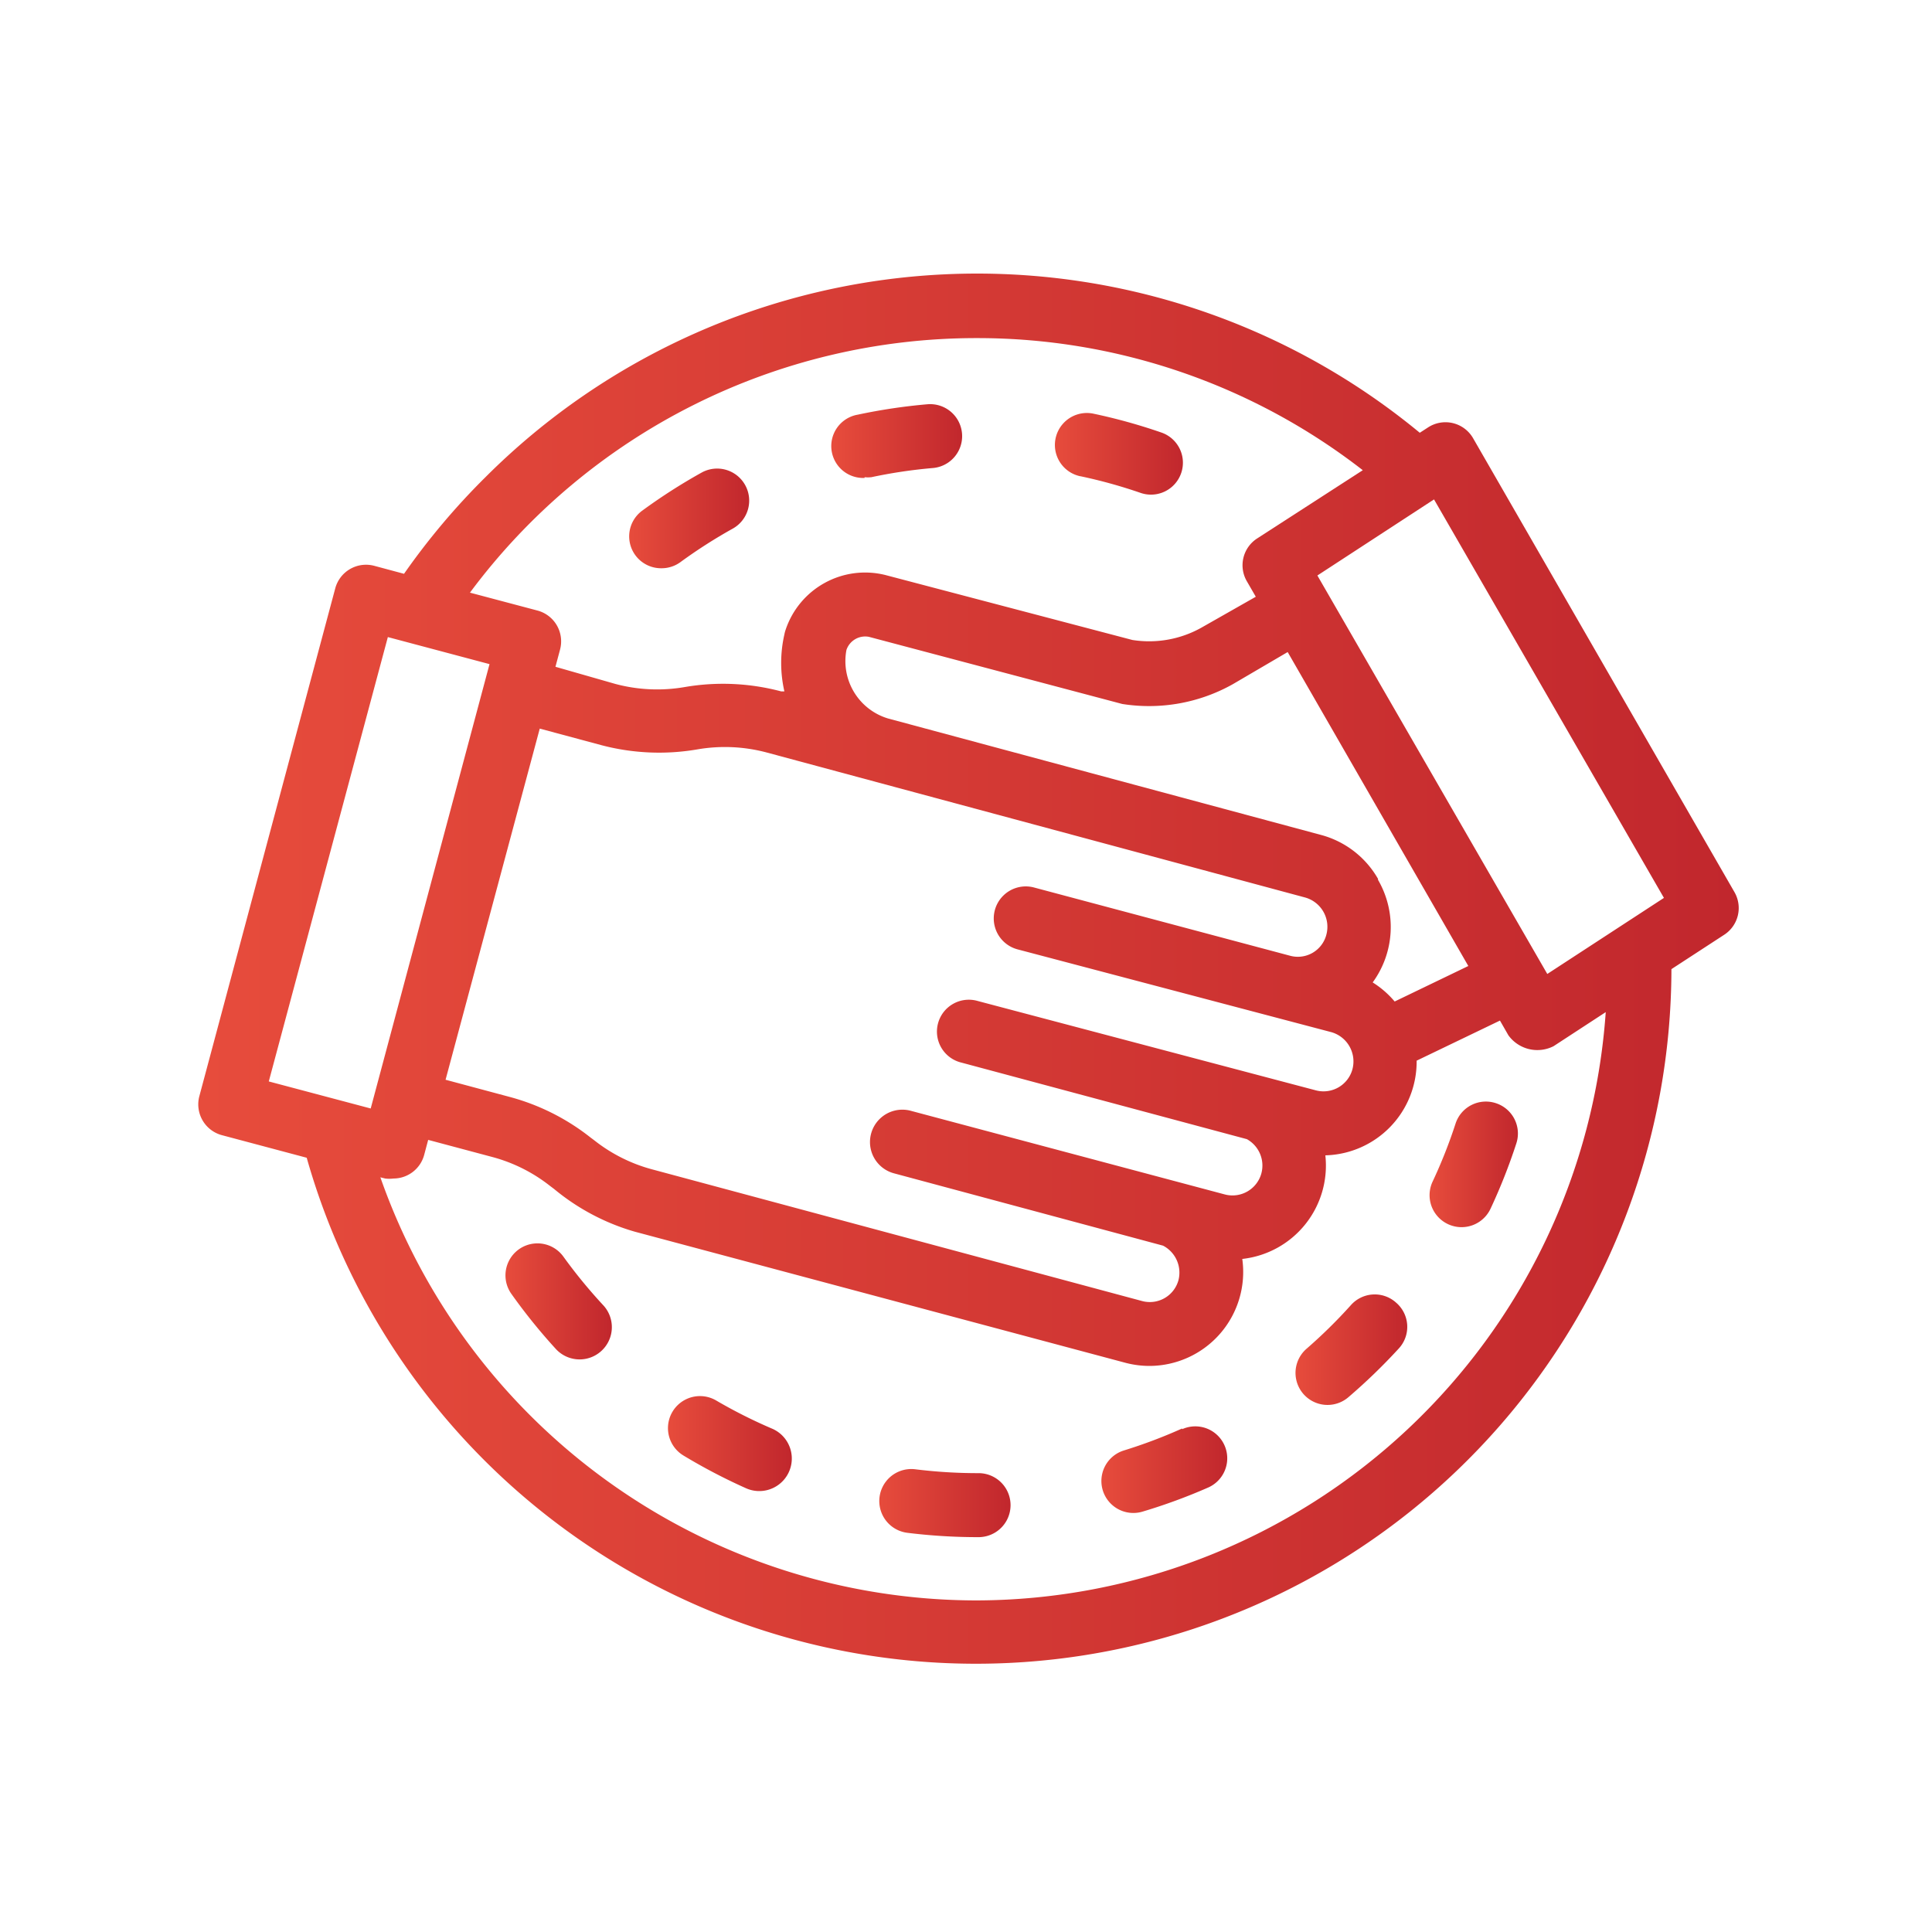 <svg xmlns="http://www.w3.org/2000/svg" xmlns:xlink="http://www.w3.org/1999/xlink" viewBox="0 0 80 80"><defs><style>.cls-1{isolation:isolate;}.cls-10,.cls-2,.cls-3,.cls-4,.cls-5,.cls-6,.cls-7,.cls-8,.cls-9{mix-blend-mode:multiply;}.cls-2{fill:url(#linear-gradient);}.cls-3{fill:url(#linear-gradient-2);}.cls-4{fill:url(#linear-gradient-3);}.cls-5{fill:url(#linear-gradient-4);}.cls-6{fill:url(#linear-gradient-5);}.cls-7{fill:url(#linear-gradient-6);}.cls-8{fill:url(#linear-gradient-7);}.cls-9{fill:url(#linear-gradient-8);}.cls-10{fill:url(#linear-gradient-9);}.cls-11{fill:url(#linear-gradient-10);}</style><linearGradient id="linear-gradient" x1="45.6" y1="60.84" x2="50.81" y2="60.84" gradientUnits="userSpaceOnUse"><stop offset="0" stop-color="#e74c3c"/><stop offset="1" stop-color="#c1272d"/></linearGradient><linearGradient id="linear-gradient-2" x1="34.48" y1="18.24" x2="39.84" y2="18.24" xlink:href="#linear-gradient"/><linearGradient id="linear-gradient-3" x1="43.69" y1="18.8" x2="48.98" y2="18.8" xlink:href="#linear-gradient"/><linearGradient id="linear-gradient-4" x1="26.07" y1="21.46" x2="31.02" y2="21.46" xlink:href="#linear-gradient"/><linearGradient id="linear-gradient-5" x1="36.37" y1="62.21" x2="41.8" y2="62.21" xlink:href="#linear-gradient"/><linearGradient id="linear-gradient-6" x1="27.66" y1="59.74" x2="32.74" y2="59.74" xlink:href="#linear-gradient"/><linearGradient id="linear-gradient-7" x1="59.2" y1="48.21" x2="62.86" y2="48.21" xlink:href="#linear-gradient"/><linearGradient id="linear-gradient-8" x1="20.93" y1="53.88" x2="25.29" y2="53.88" xlink:href="#linear-gradient"/><linearGradient id="linear-gradient-9" x1="53.65" y1="55.88" x2="58.25" y2="55.88" xlink:href="#linear-gradient"/><linearGradient id="linear-gradient-10" x1="8.19" y1="40.12" x2="72" y2="40.12" xlink:href="#linear-gradient"/></defs><title>Mesa de trabajo 5 copia</title><g class="cls-1"><g id="Capa_1" data-name="Capa 1"><path class="cls-2" d="M48.95,59.15a21,21,0,0,1-2.41.91,1.32,1.32,0,1,0,.78,2.53,23.35,23.35,0,0,0,2.72-1,1.32,1.32,0,0,0-1.09-2.41Z"/><path class="cls-3" d="M35.8,19.76a1.34,1.34,0,0,0,.28,0,20.61,20.61,0,0,1,2.55-.38,1.32,1.32,0,0,0-.23-2.64,23.57,23.57,0,0,0-2.88.43,1.32,1.32,0,0,0,.28,2.62Z"/><path class="cls-4" d="M44.74,19.72a20.8,20.8,0,0,1,2.49.69,1.32,1.32,0,0,0,.86-2.5,23.36,23.36,0,0,0-2.81-.78,1.32,1.32,0,0,0-.55,2.59Z"/><path class="cls-5" d="M27.39,23.53a1.32,1.32,0,0,0,.78-.25,20.94,20.94,0,0,1,2.17-1.39,1.32,1.32,0,0,0-1.29-2.32,23.58,23.58,0,0,0-2.45,1.57,1.32,1.32,0,0,0,.78,2.39Z"/><path class="cls-6" d="M40.48,61h0a21.15,21.15,0,0,1-2.58-.16,1.32,1.32,0,0,0-.33,2.63,23.77,23.77,0,0,0,2.9.18h.05a1.32,1.32,0,0,0,0-2.65Z"/><path class="cls-7" d="M32,59.17A20.86,20.86,0,0,1,29.67,58a1.32,1.32,0,0,0-1.37,2.27,23.81,23.81,0,0,0,2.58,1.35A1.32,1.32,0,0,0,32,59.17Z"/><path class="cls-8" d="M61.94,45.68a1.32,1.32,0,0,0-1.67.85,20.65,20.65,0,0,1-.95,2.4,1.32,1.32,0,1,0,2.4,1.12,23.64,23.64,0,0,0,1.07-2.71A1.32,1.32,0,0,0,61.94,45.68Z"/><path class="cls-9" d="M23.34,52.05a1.32,1.32,0,1,0-2.17,1.52A23.64,23.64,0,0,0,23,55.84a1.32,1.32,0,1,0,2-1.77A21.27,21.27,0,0,1,23.34,52.05Z"/><path class="cls-10" d="M57.81,53.94a1.32,1.32,0,0,0-1.87.1,20.9,20.9,0,0,1-1.84,1.81,1.32,1.32,0,0,0,1.74,2,24,24,0,0,0,2.07-2A1.32,1.32,0,0,0,57.81,53.94Z"/><path class="cls-11" d="M71.82,36.94,61,18.15a1.32,1.32,0,0,0-1.87-.45l-.34.22a28.79,28.79,0,0,0-38.69,1.84,29.06,29.06,0,0,0-3.37,4l-1.23-.33a1.32,1.32,0,0,0-1.62.94l-5.62,21A1.32,1.32,0,0,0,9.17,47l3.53.94a28.8,28.8,0,0,0,56.51-7.81l2.18-1.42A1.32,1.32,0,0,0,71.82,36.94ZM40.43,14a26,26,0,0,1,16,5.47L52.05,22.3a1.32,1.32,0,0,0-.42,1.77l.37.64L49.73,26a4.43,4.43,0,0,1-2.84.5L36.66,23.81a3.47,3.47,0,0,0-4.13,2.27,1.27,1.27,0,0,0-.05.19,5.29,5.29,0,0,0,0,2.36l-.13,0a9.37,9.37,0,0,0-4-.18,6.7,6.7,0,0,1-2.87-.13L23,27.61l.19-.71a1.32,1.32,0,0,0-.94-1.62l-2.79-.74A26.12,26.12,0,0,1,40.43,14ZM57.06,36.39a3.87,3.87,0,0,0-2.37-1.82L36.77,29.75a2.48,2.48,0,0,1-1.72-2.84.82.82,0,0,1,.93-.54l10.49,2.78a7.09,7.09,0,0,0,4.58-.82L53.32,27,60.8,40l-3.05,1.47a3.91,3.91,0,0,0-.91-.79,3.89,3.89,0,0,0,.22-4.25ZM39.81,44l11.82,3.17a1.25,1.25,0,0,1,.6,1.42,1.24,1.24,0,0,1-1.51.87L37.73,46A1.32,1.32,0,1,0,37,48.58l11.16,3A1.26,1.26,0,0,1,48.8,53a1.23,1.23,0,0,1-1.52.87L27,48.42a6.62,6.62,0,0,1-2.39-1.2l-.16-.12a9.25,9.25,0,0,0-3.35-1.68l-2.65-.71,3.9-14.54,2.53.68a9.36,9.36,0,0,0,4,.18,6.71,6.71,0,0,1,2.87.13l22.28,6a1.26,1.26,0,0,1,.89,1.55,1.22,1.22,0,0,1-1.52.86h0L42.82,36.75a1.32,1.32,0,0,0-.69,2.56l13,3.43A1.26,1.26,0,0,1,56,44.28a1.24,1.24,0,0,1-1.51.87l-14-3.7A1.32,1.32,0,1,0,39.81,44Zm-28.68.78,4.93-18.4,4.21,1.12L15.35,45.9ZM40.43,66.27A26.19,26.19,0,0,1,15.75,48.75l.2.05a1.37,1.37,0,0,0,.34,0,1.32,1.32,0,0,0,1.28-1l.16-.6,2.66.71a6.61,6.61,0,0,1,2.39,1.2l.16.12A9.24,9.24,0,0,0,26.28,51L46.6,56.43a3.91,3.91,0,0,0,1,.13,3.89,3.89,0,0,0,3.84-4.43,3.89,3.89,0,0,0,3.44-4.29,3.88,3.88,0,0,0,3.78-3.92l3.45-1.66.35.61a1.48,1.48,0,0,0,1.87.45l2.16-1.41A26.18,26.18,0,0,1,40.43,66.27ZM64.07,40.33l-9.52-16.5,4.83-3.15,9.52,16.5Z"/></g></g></svg>